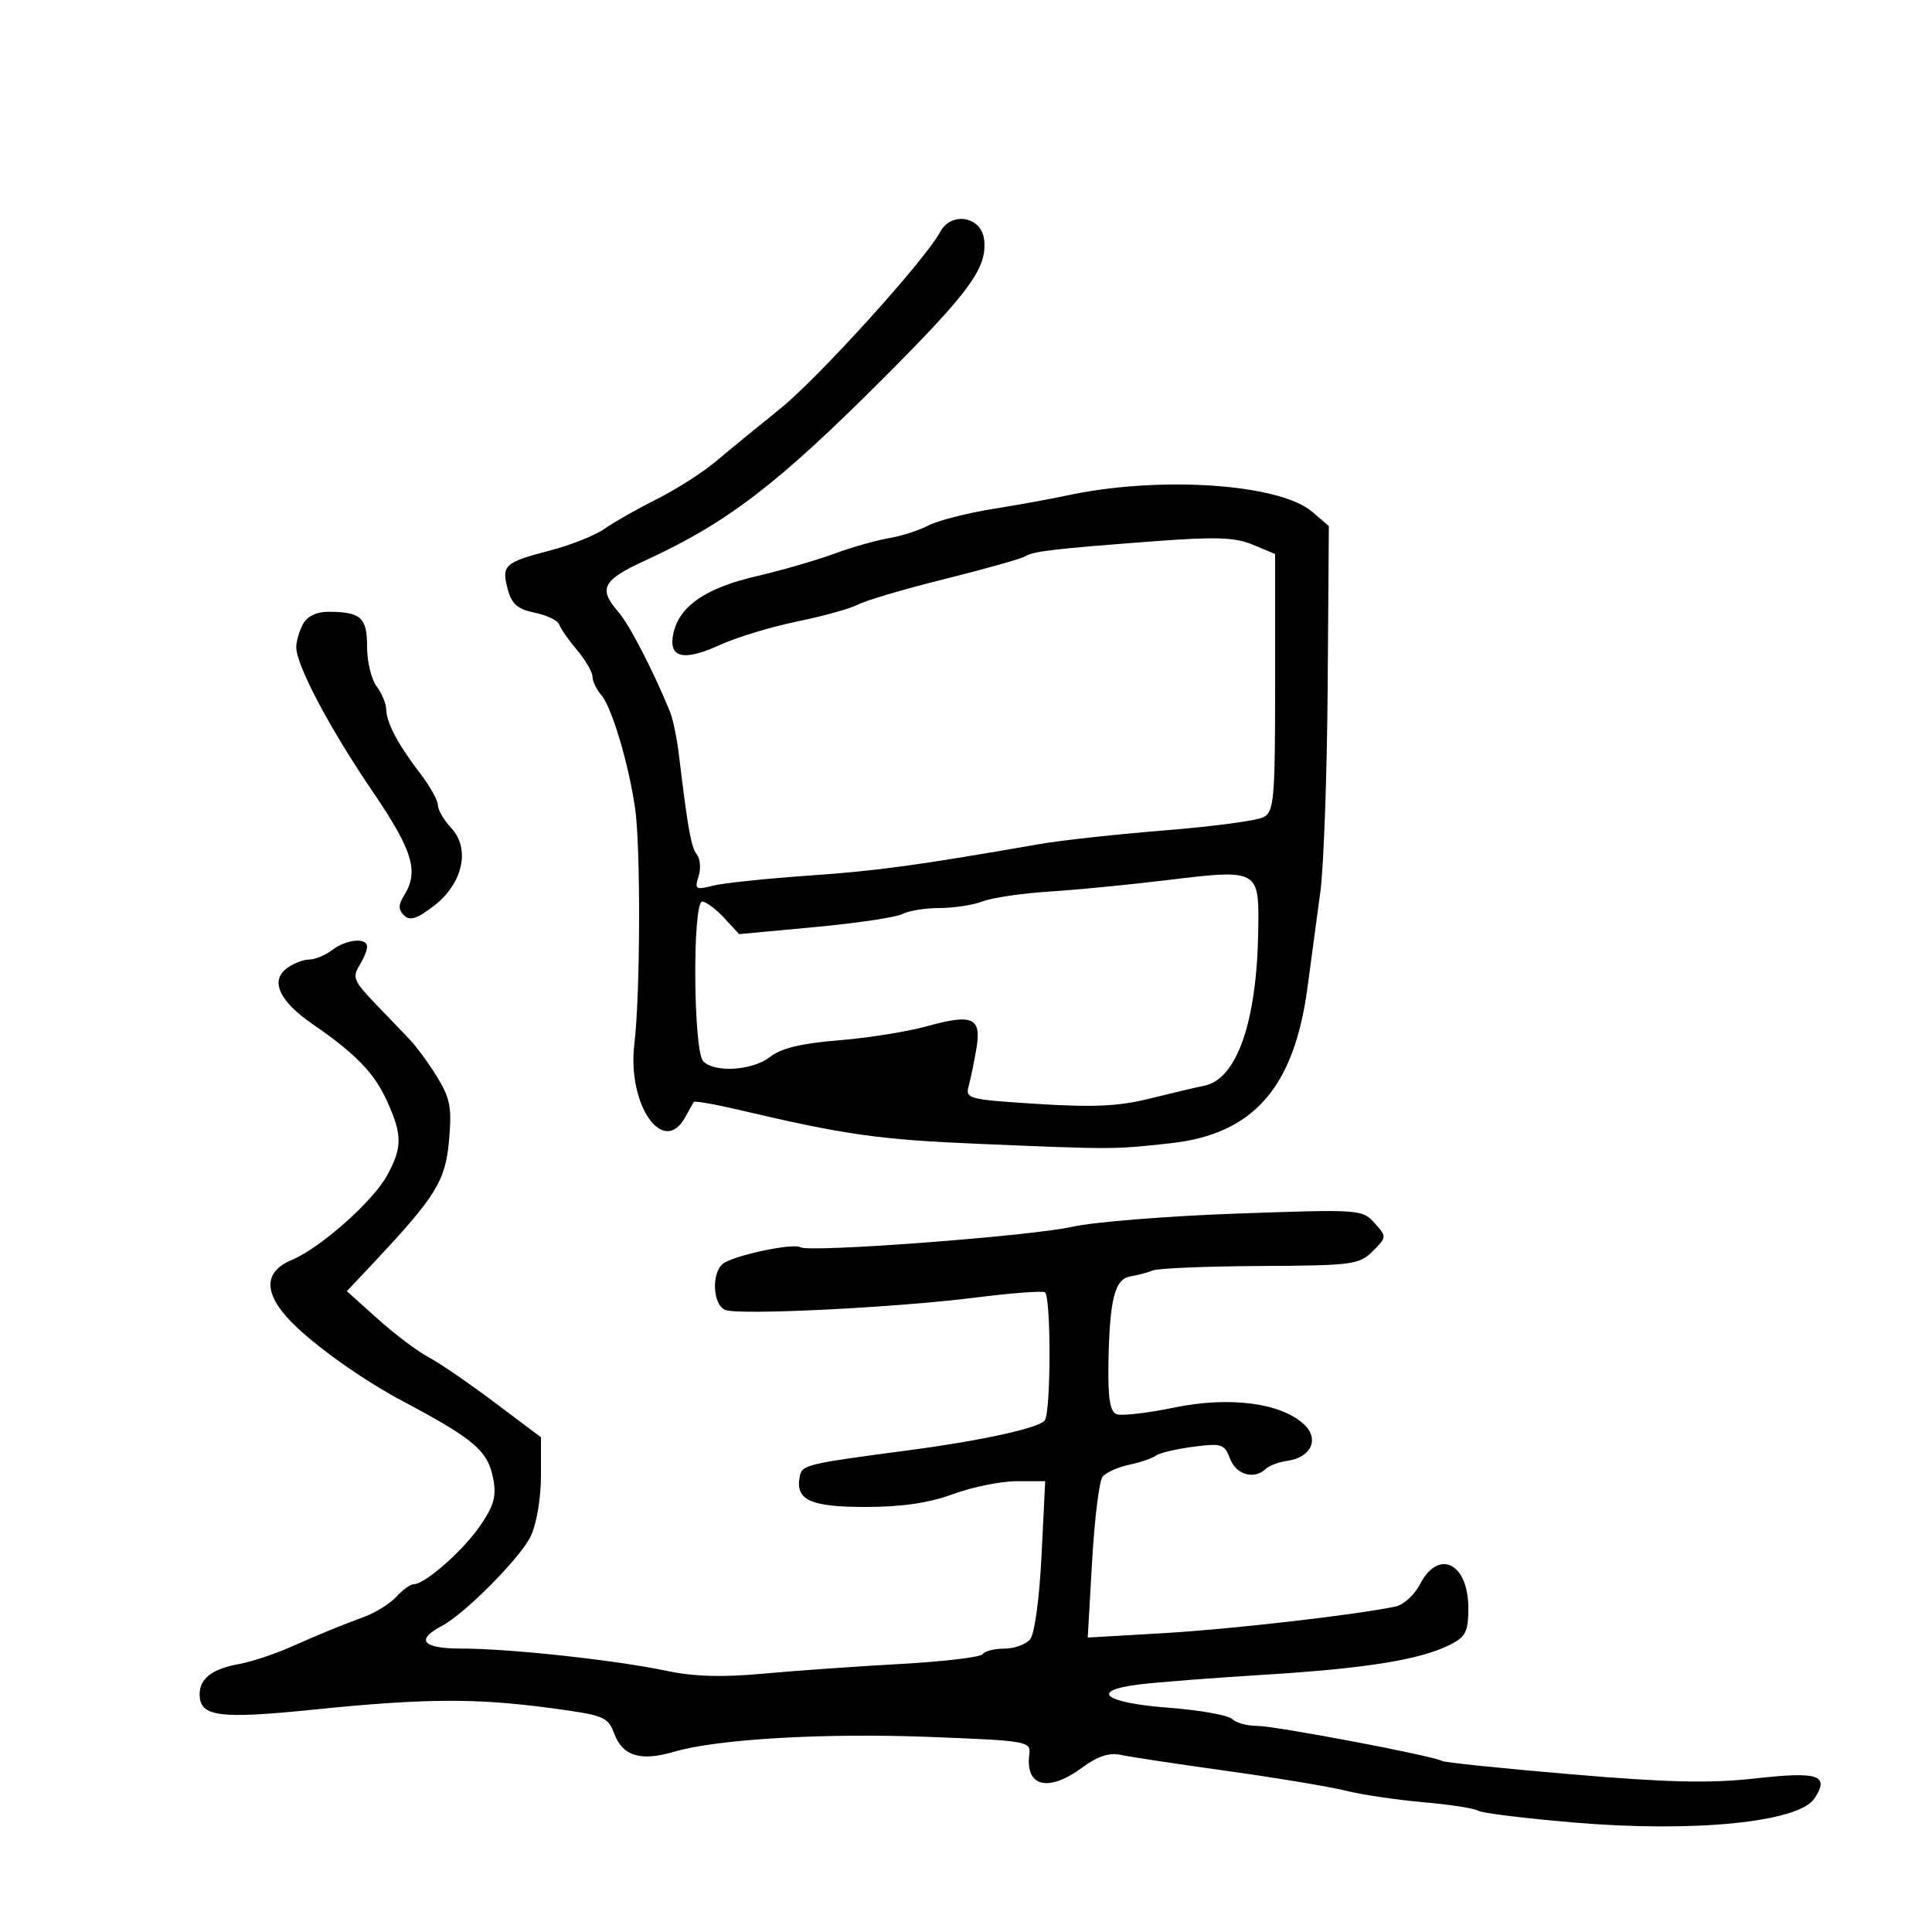 <svg xmlns="http://www.w3.org/2000/svg" width="300" height="300" viewBox="0 0 300 300" version="1.1">
  <defs/>
  <path d="M146.001,35.998 C147.716,32.795 152.397,33.61 152.81,37.184 C153.317,41.569 150.685,45.2 137.222,58.684 C120.748,75.185 112.918,81.183 100.25,87.003 C93.552,90.081 92.861,91.381 96.003,95.003 C97.739,97.005 101.347,103.969 104.032,110.5 C104.484,111.6 105.112,114.638 105.427,117.25 C106.822,128.81 107.32,131.574 108.213,132.702 C108.737,133.363 108.853,134.888 108.471,136.09 C107.838,138.086 108.026,138.212 110.639,137.541 C112.212,137.136 118.9,136.429 125.5,135.969 C136.334,135.214 142.195,134.414 161.5,131.056 C164.8,130.482 173.554,129.527 180.952,128.933 C188.351,128.339 195.214,127.421 196.202,126.892 C197.84,126.015 198,124.157 198,105.978 L198,86.027 L194.56,84.589 C191.781,83.428 188.846,83.323 179.31,84.04 C163.664,85.217 160.471,85.591 159.163,86.399 C158.559,86.773 152.959,88.35 146.719,89.904 C140.48,91.458 134.42,93.24 133.253,93.865 C132.086,94.489 127.84,95.673 123.816,96.496 C119.792,97.319 114.396,98.955 111.825,100.132 C106.063,102.769 103.697,102.162 104.58,98.272 C105.53,94.09 109.608,91.302 117.44,89.48 C121.323,88.576 126.75,87.008 129.5,85.995 C132.25,84.982 136.075,83.892 138,83.571 C139.925,83.251 142.696,82.365 144.157,81.602 C145.619,80.839 150.119,79.682 154.157,79.031 C158.196,78.38 163.3,77.455 165.5,76.975 C179.854,73.847 198.652,75.076 203.769,79.478 L206.343,81.692 L206.161,106.596 C206.061,120.293 205.548,134.65 205.021,138.5 C204.494,142.35 203.599,149.001 203.033,153.28 C200.97,168.871 194.651,176.085 181.805,177.517 C173.025,178.496 172.807,178.497 152,177.618 C136.463,176.963 131.228,176.221 114.715,172.334 C110.984,171.455 107.834,170.908 107.715,171.118 C107.597,171.328 107.001,172.4 106.391,173.5 C102.979,179.654 97.37,171.54 98.504,162.09 C99.429,154.39 99.498,131.579 98.617,125.5 C97.608,118.548 94.997,109.806 93.366,107.921 C92.615,107.053 92,105.768 92,105.066 C92,104.363 90.918,102.503 89.596,100.931 C88.273,99.36 87.024,97.571 86.819,96.956 C86.614,96.342 84.912,95.525 83.038,95.142 C80.369,94.596 79.458,93.805 78.841,91.496 C77.844,87.77 78.33,87.325 85.426,85.477 C88.627,84.644 92.428,83.128 93.873,82.109 C95.318,81.09 98.975,79.015 102,77.499 C105.025,75.982 109.162,73.337 111.193,71.62 C113.225,69.904 117.683,66.25 121.101,63.5 C127.075,58.693 143.656,40.379 146.001,35.998 Z M51.559,147.532 C53.802,145.835 57,145.53 57,147.014 C57,147.571 56.448,148.91 55.774,149.99 C54.708,151.697 55.002,152.425 58.024,155.574 C59.936,157.566 62.426,160.165 63.558,161.348 C64.689,162.532 66.661,165.224 67.939,167.331 C69.911,170.581 70.181,172.064 69.723,177.116 C69.152,183.42 67.704,185.759 57.944,196.151 L53.858,200.5 L58.679,204.82 C61.331,207.197 64.85,209.849 66.5,210.715 C68.15,211.581 72.763,214.739 76.75,217.733 L84,223.177 L84,229.187 C84,232.589 83.315,236.64 82.423,238.521 C80.838,241.86 72.162,250.618 68.579,252.494 C64.449,254.657 65.636,256 71.667,255.99 C79.018,255.978 95.638,257.782 103.5,259.446 C107.734,260.342 112.149,260.472 118.5,259.887 C123.45,259.431 133.027,258.754 139.782,258.382 C146.537,258.01 152.301,257.322 152.591,256.853 C152.881,256.384 154.386,256 155.937,256 C157.487,256 159.296,255.348 159.957,254.552 C160.654,253.712 161.399,248.245 161.728,241.552 L162.297,230 L157.884,230 C155.457,230 151.009,230.9 148,232 C144.202,233.388 140.038,234 134.387,234 C125.808,234 123.484,232.93 124.179,229.298 C124.534,227.442 125.004,227.33 141.5,225.143 C152.491,223.686 161.432,221.708 162.235,220.555 C163.203,219.164 163.217,201.249 162.25,200.667 C161.838,200.419 157,200.785 151.5,201.481 C139.109,203.05 114.829,204.255 112.631,203.412 C110.689,202.667 110.426,197.707 112.25,196.238 C113.833,194.963 123.152,192.976 124.28,193.673 C125.678,194.537 160.042,191.949 166.5,190.493 C169.8,189.749 181.275,188.828 192,188.446 C211.147,187.765 211.535,187.791 213.437,189.911 C215.357,192.052 215.355,192.089 213.157,194.285 C211.071,196.369 210.039,196.505 195.72,196.583 C187.349,196.629 179.825,196.941 179,197.275 C178.175,197.609 176.603,198.027 175.508,198.204 C173.082,198.594 172.28,201.805 172.118,211.781 C172.031,217.152 172.364,219.202 173.387,219.595 C174.15,219.888 178.173,219.425 182.327,218.567 C190.908,216.795 198.903,217.829 202.486,221.174 C204.919,223.445 203.606,226.317 199.898,226.835 C198.579,227.019 197.072,227.581 196.55,228.085 C194.761,229.808 191.956,229.014 191.006,226.515 C190.129,224.21 189.715,224.075 185.28,224.653 C182.651,224.996 180.05,225.612 179.5,226.023 C178.95,226.433 177.069,227.075 175.319,227.449 C173.57,227.823 171.717,228.662 171.202,229.314 C170.687,229.966 169.959,235.85 169.584,242.389 L168.902,254.278 L180.701,253.594 C191.211,252.984 210.687,250.744 216.732,249.449 C217.959,249.186 219.658,247.628 220.507,245.986 C223.377,240.437 228,242.713 228,249.674 C228,253.33 227.602,254.152 225.25,255.353 C220.655,257.699 212.235,259.072 196.5,260.04 C188.25,260.548 179.34,261.242 176.7,261.583 C169.072,262.566 171.515,264.412 181.456,265.176 C186.294,265.548 190.735,266.335 191.326,266.926 C191.917,267.517 193.667,268 195.216,268 C198.083,268 222.632,272.654 223.9,273.438 C224.282,273.674 233.349,274.61 244.047,275.518 C259.038,276.79 265.564,276.937 272.5,276.16 C282.407,275.05 284.129,275.627 281.749,279.26 C279.332,282.949 263.136,284.58 244.516,283.009 C236.825,282.36 230.075,281.53 229.516,281.165 C228.957,280.799 225.125,280.206 221,279.847 C216.875,279.487 211.475,278.686 209,278.066 C206.525,277.446 198.2,276.061 190.5,274.988 C182.8,273.916 175.367,272.792 173.983,272.491 C172.24,272.112 170.411,272.721 168.038,274.472 C162.77,278.358 159.18,277.456 159.832,272.408 C160.093,270.385 159.586,270.297 144.301,269.706 C127.943,269.073 111.35,270.041 104.634,272.019 C99.5,273.532 96.699,272.689 95.397,269.242 C94.384,266.557 93.838,266.339 85.3,265.202 C73.733,263.662 65.808,263.722 48.59,265.479 C33.97,266.971 31,266.567 31,263.087 C31,260.644 32.946,259.146 37.095,258.396 C38.968,258.058 42.525,256.89 45,255.8 C50.184,253.519 52.261,252.667 56.678,251.01 C58.425,250.354 60.633,248.958 61.583,247.909 C62.533,246.859 63.72,246 64.222,246 C65.975,246 71.795,240.903 74.503,236.996 C76.678,233.857 77.105,232.371 76.601,229.688 C75.773,225.275 73.746,223.531 62.487,217.544 C56.258,214.232 48.864,208.972 45.25,205.282 C40.911,200.852 40.917,197.479 45.268,195.661 C49.796,193.769 57.996,186.477 60.182,182.398 C62.464,178.142 62.462,176.249 60.17,171.132 C58.165,166.654 55.327,163.697 48.568,159.047 C43.349,155.456 41.894,152.282 44.569,150.326 C45.566,149.597 47.11,149 48,149 C48.89,149 50.491,148.339 51.559,147.532 Z M181,136.691 C175.225,137.393 167.087,138.182 162.915,138.445 C158.744,138.708 154.102,139.391 152.6,139.962 C151.099,140.533 148.07,141 145.869,141 C143.669,141 141.091,141.416 140.141,141.925 C139.19,142.433 133.094,143.344 126.594,143.949 L114.775,145.049 L112.435,142.525 C111.148,141.136 109.624,140 109.048,140 C107.505,140 107.648,163.248 109.2,164.8 C111.026,166.626 116.888,166.233 119.595,164.104 C121.294,162.768 124.442,162.01 130.253,161.538 C134.789,161.169 140.915,160.194 143.867,159.372 C151.015,157.38 152.424,157.996 151.626,162.767 C151.282,164.82 150.741,167.446 150.422,168.603 C149.867,170.621 150.296,170.734 161.094,171.417 C169.741,171.965 173.749,171.778 178.422,170.61 C181.765,169.775 185.63,168.865 187.01,168.587 C192.05,167.574 195.157,158.672 195.377,144.618 C195.443,140.402 195.482,138.019 194.31,136.819 C192.787,135.258 189.218,135.693 181,136.691 Z M47.035,96.934 C47.691,95.709 49.126,95 50.953,95 C56.031,95 57,95.868 57,100.416 C57,102.727 57.661,105.491 58.468,106.559 C59.276,107.626 59.951,109.236 59.968,110.136 C60.009,112.234 61.787,115.59 65.25,120.104 C66.763,122.076 68,124.292 68,125.03 C68,125.768 68.93,127.361 70.067,128.571 C73.091,131.79 71.863,137.24 67.335,140.694 C64.704,142.701 63.634,143.034 62.729,142.129 C61.824,141.224 61.835,140.495 62.775,138.989 C65.088,135.285 64.082,132.037 57.732,122.708 C51.182,113.086 46,103.276 46,100.497 C46,99.601 46.466,97.998 47.035,96.934 Z"/>
</svg>

